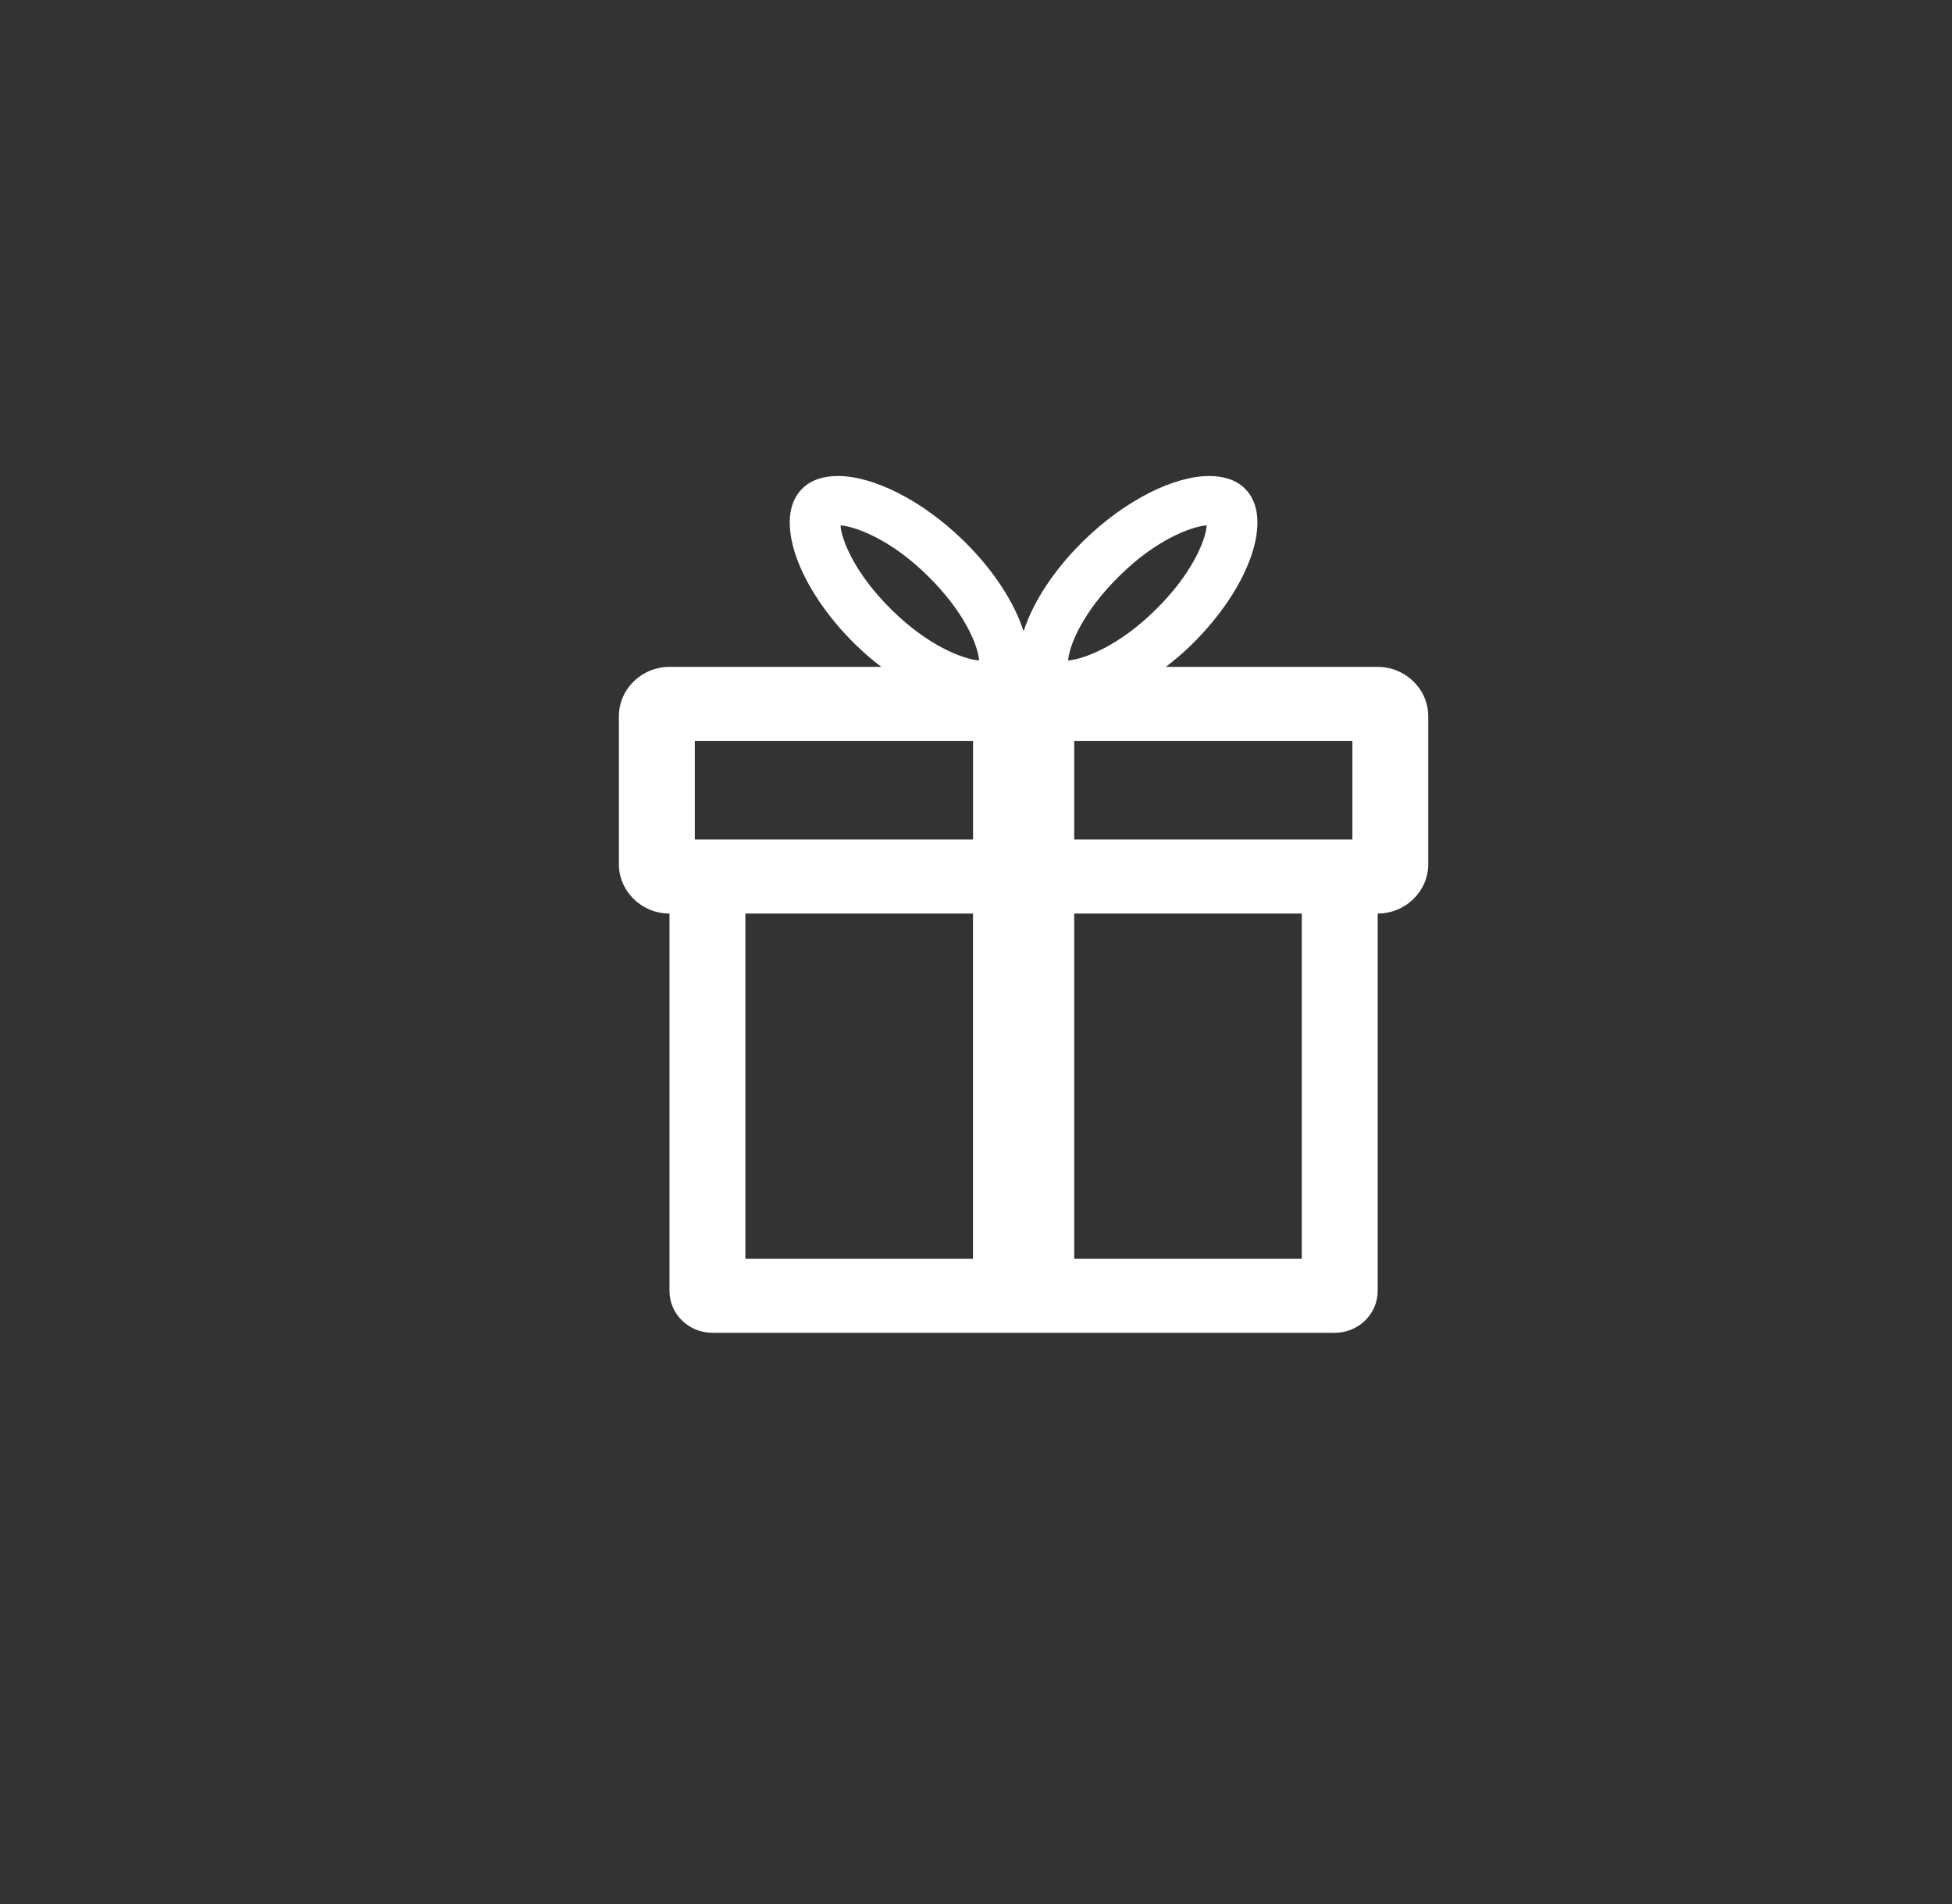<svg xmlns="http://www.w3.org/2000/svg" width="41" height="40"><rect width="100%" height="100%" fill="#333333" stroke="none"/><path fill="#FFF" d="M22.563 26.446v-7.254h4.78v7.254h-4.78zm-6.907 0v-7.254h4.781v7.254h-4.78zm-1.062-8.809v-2.072h5.844v2.072h-5.844zm3.06-6.6c.35.03 1.083.32 1.827 1.056.776.757 1.063 1.472 1.084 1.783-.35-.031-1.084-.32-1.828-1.057-.775-.757-1.062-1.472-1.083-1.783zm5.865 1.056c.744-.737 1.477-1.026 1.827-1.057-.021.311-.308 1.026-1.084 1.783-.743.736-1.476 1.026-1.827 1.057.021-.311.308-1.026 1.084-1.783zm-.956 5.544v-2.072h5.843v2.072h-5.843zm6.375-3.627h-4.452c.18-.134.36-.29.53-.455 1.244-1.212 1.754-2.695 1.127-3.296-.18-.176-.436-.259-.744-.259-.733 0-1.753.496-2.635 1.356-.637.623-1.073 1.307-1.264 1.908-.191-.6-.627-1.285-1.264-1.908C19.354 10.496 18.334 10 17.6 10c-.308 0-.563.083-.744.26-.627.6-.117 2.083 1.126 3.295.17.165.35.32.531.455h-4.451c-.585 0-1.063.467-1.063 1.037v3.108c0 .57.478 1.037 1.063 1.037v7.927c0 .487.403.881.903.881h13.068c.5 0 .904-.394.904-.88v-7.928c.584 0 1.062-.467 1.062-1.037v-3.108c0-.57-.478-1.037-1.063-1.037z"/></svg>